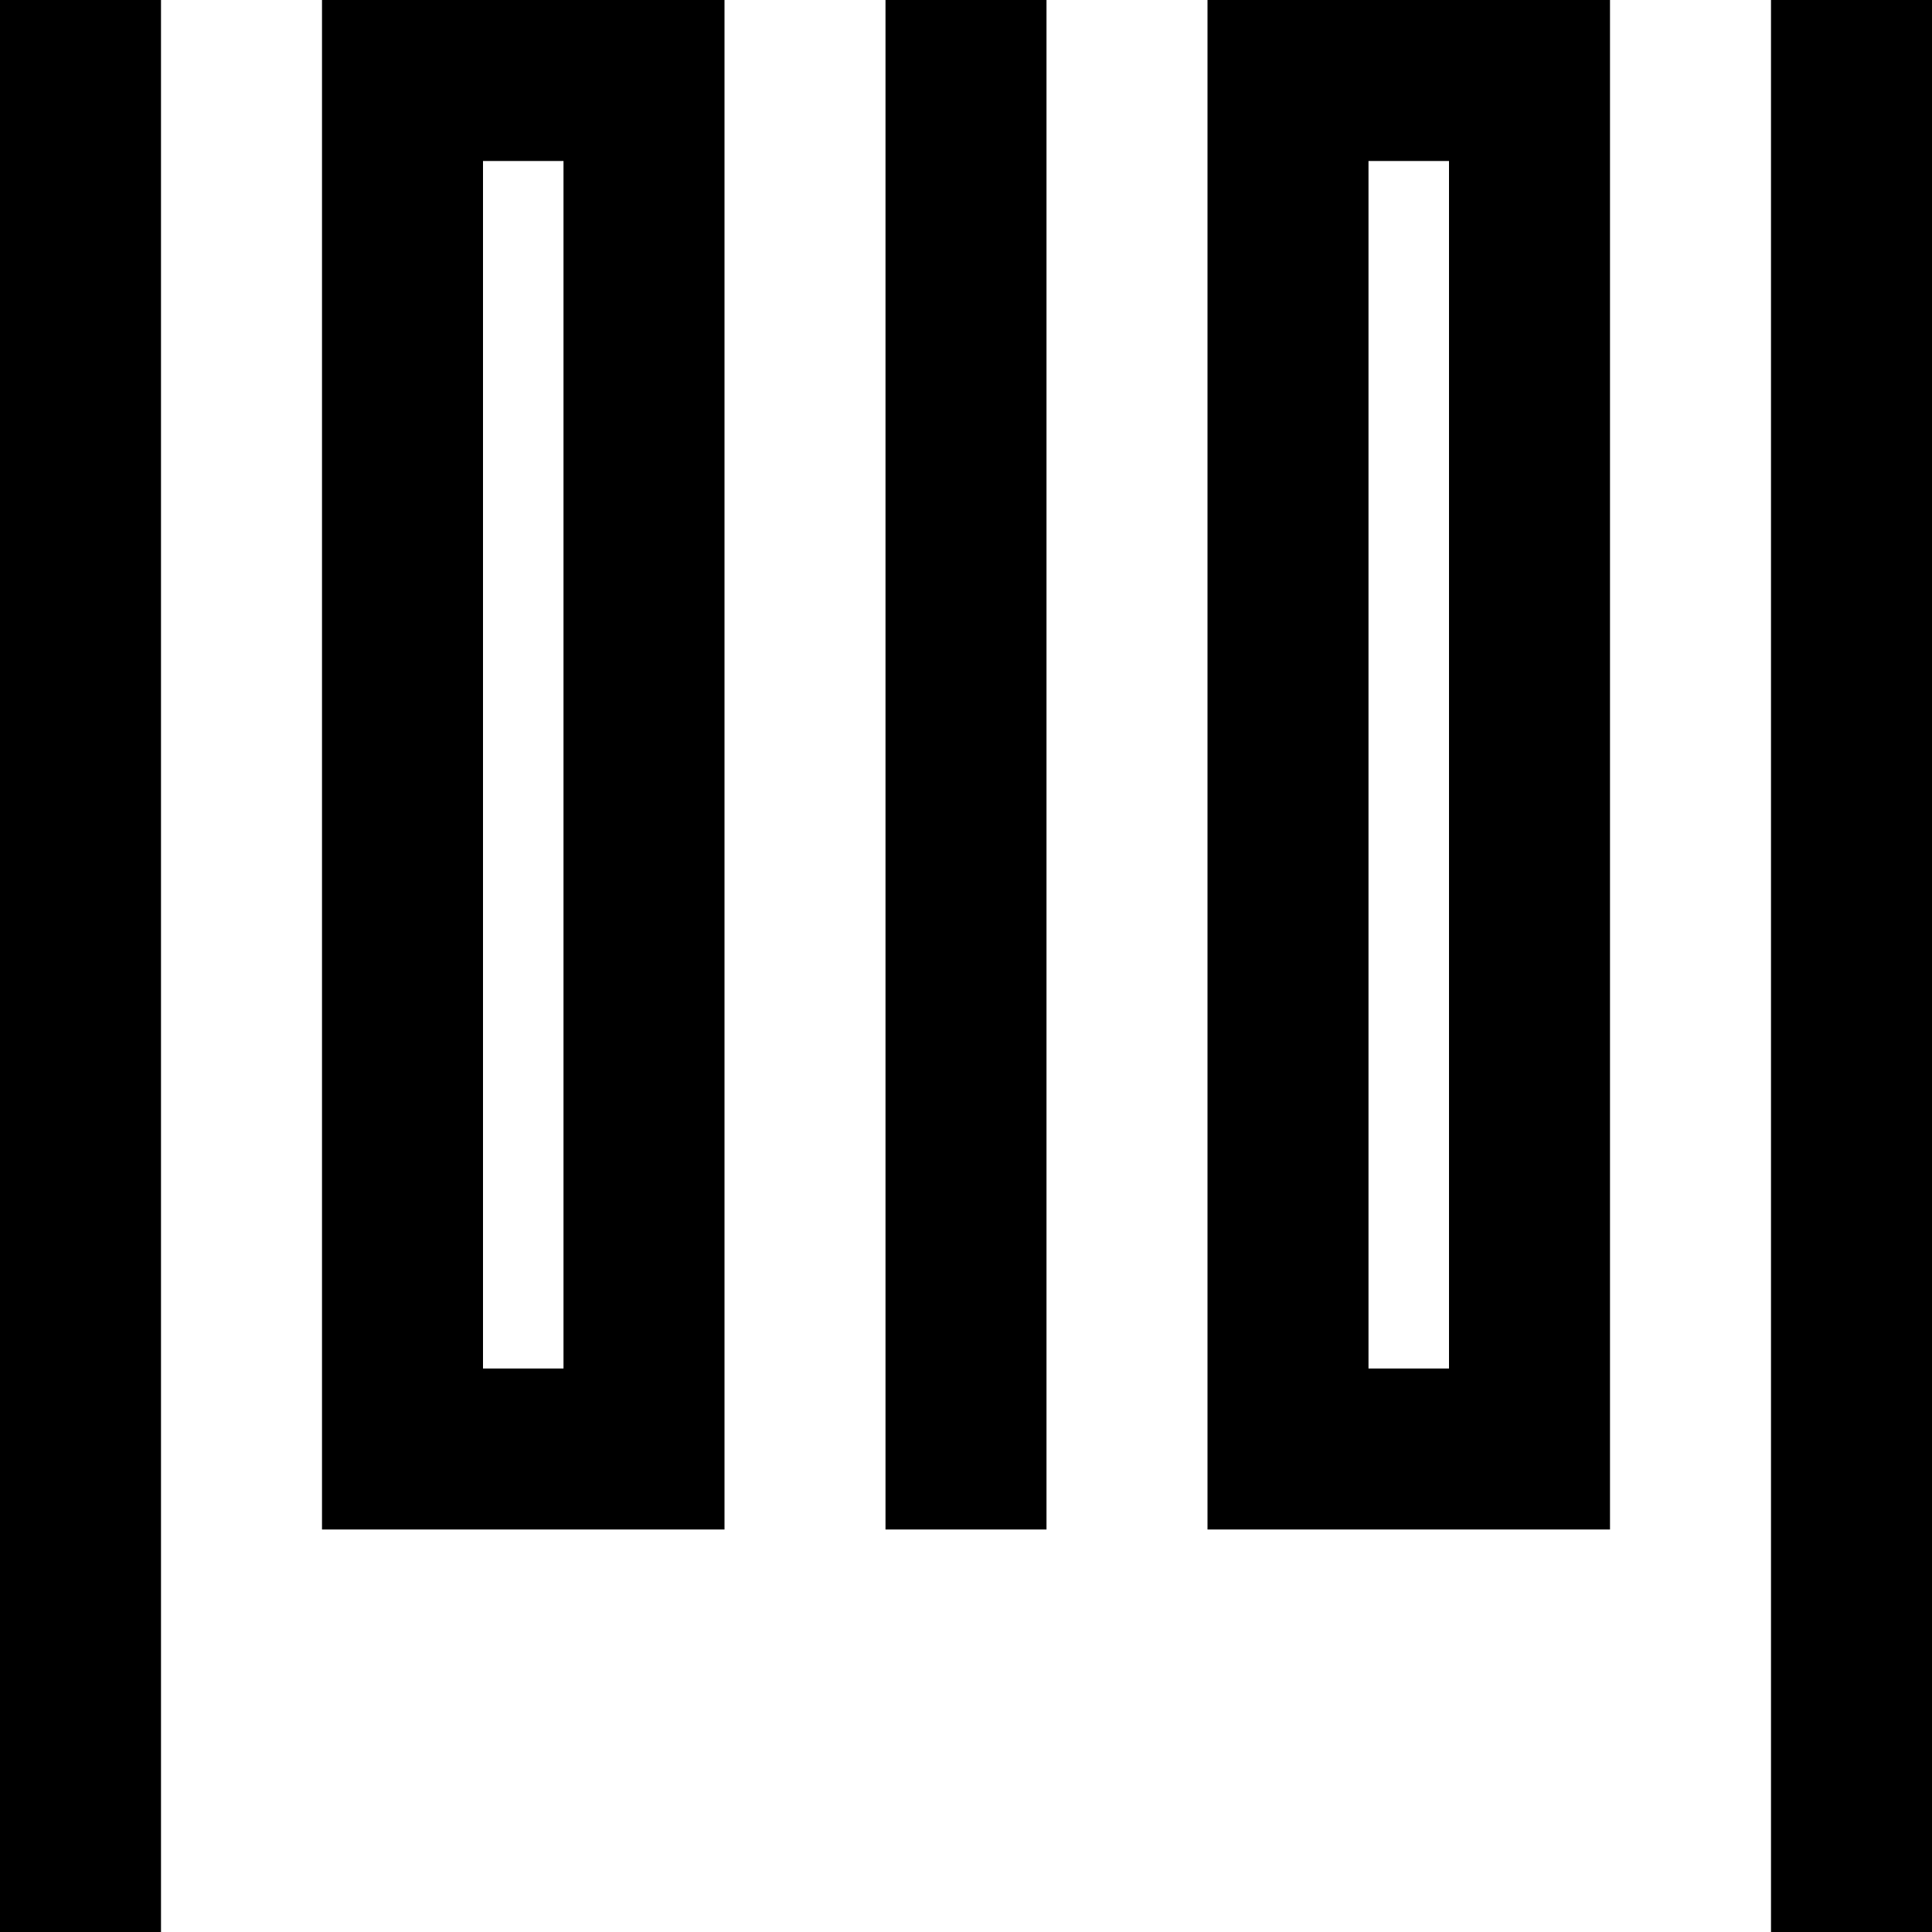 <svg xmlns="http://www.w3.org/2000/svg" width="24" height="24" viewBox="0 0 24 24">
  <title>shopping-24px-outline_barcode</title>
  <rect width="2" height="24"/>
  <rect x="22" width="2" height="24"/>
  <rect x="11" width="2" height="19"/>
  <path d="M15,0V19h5V0Zm3,17H17V2h1Z"/>
  <path d="M4,0V19H9V0ZM7,17H6V2H7Z"/>
</svg>
